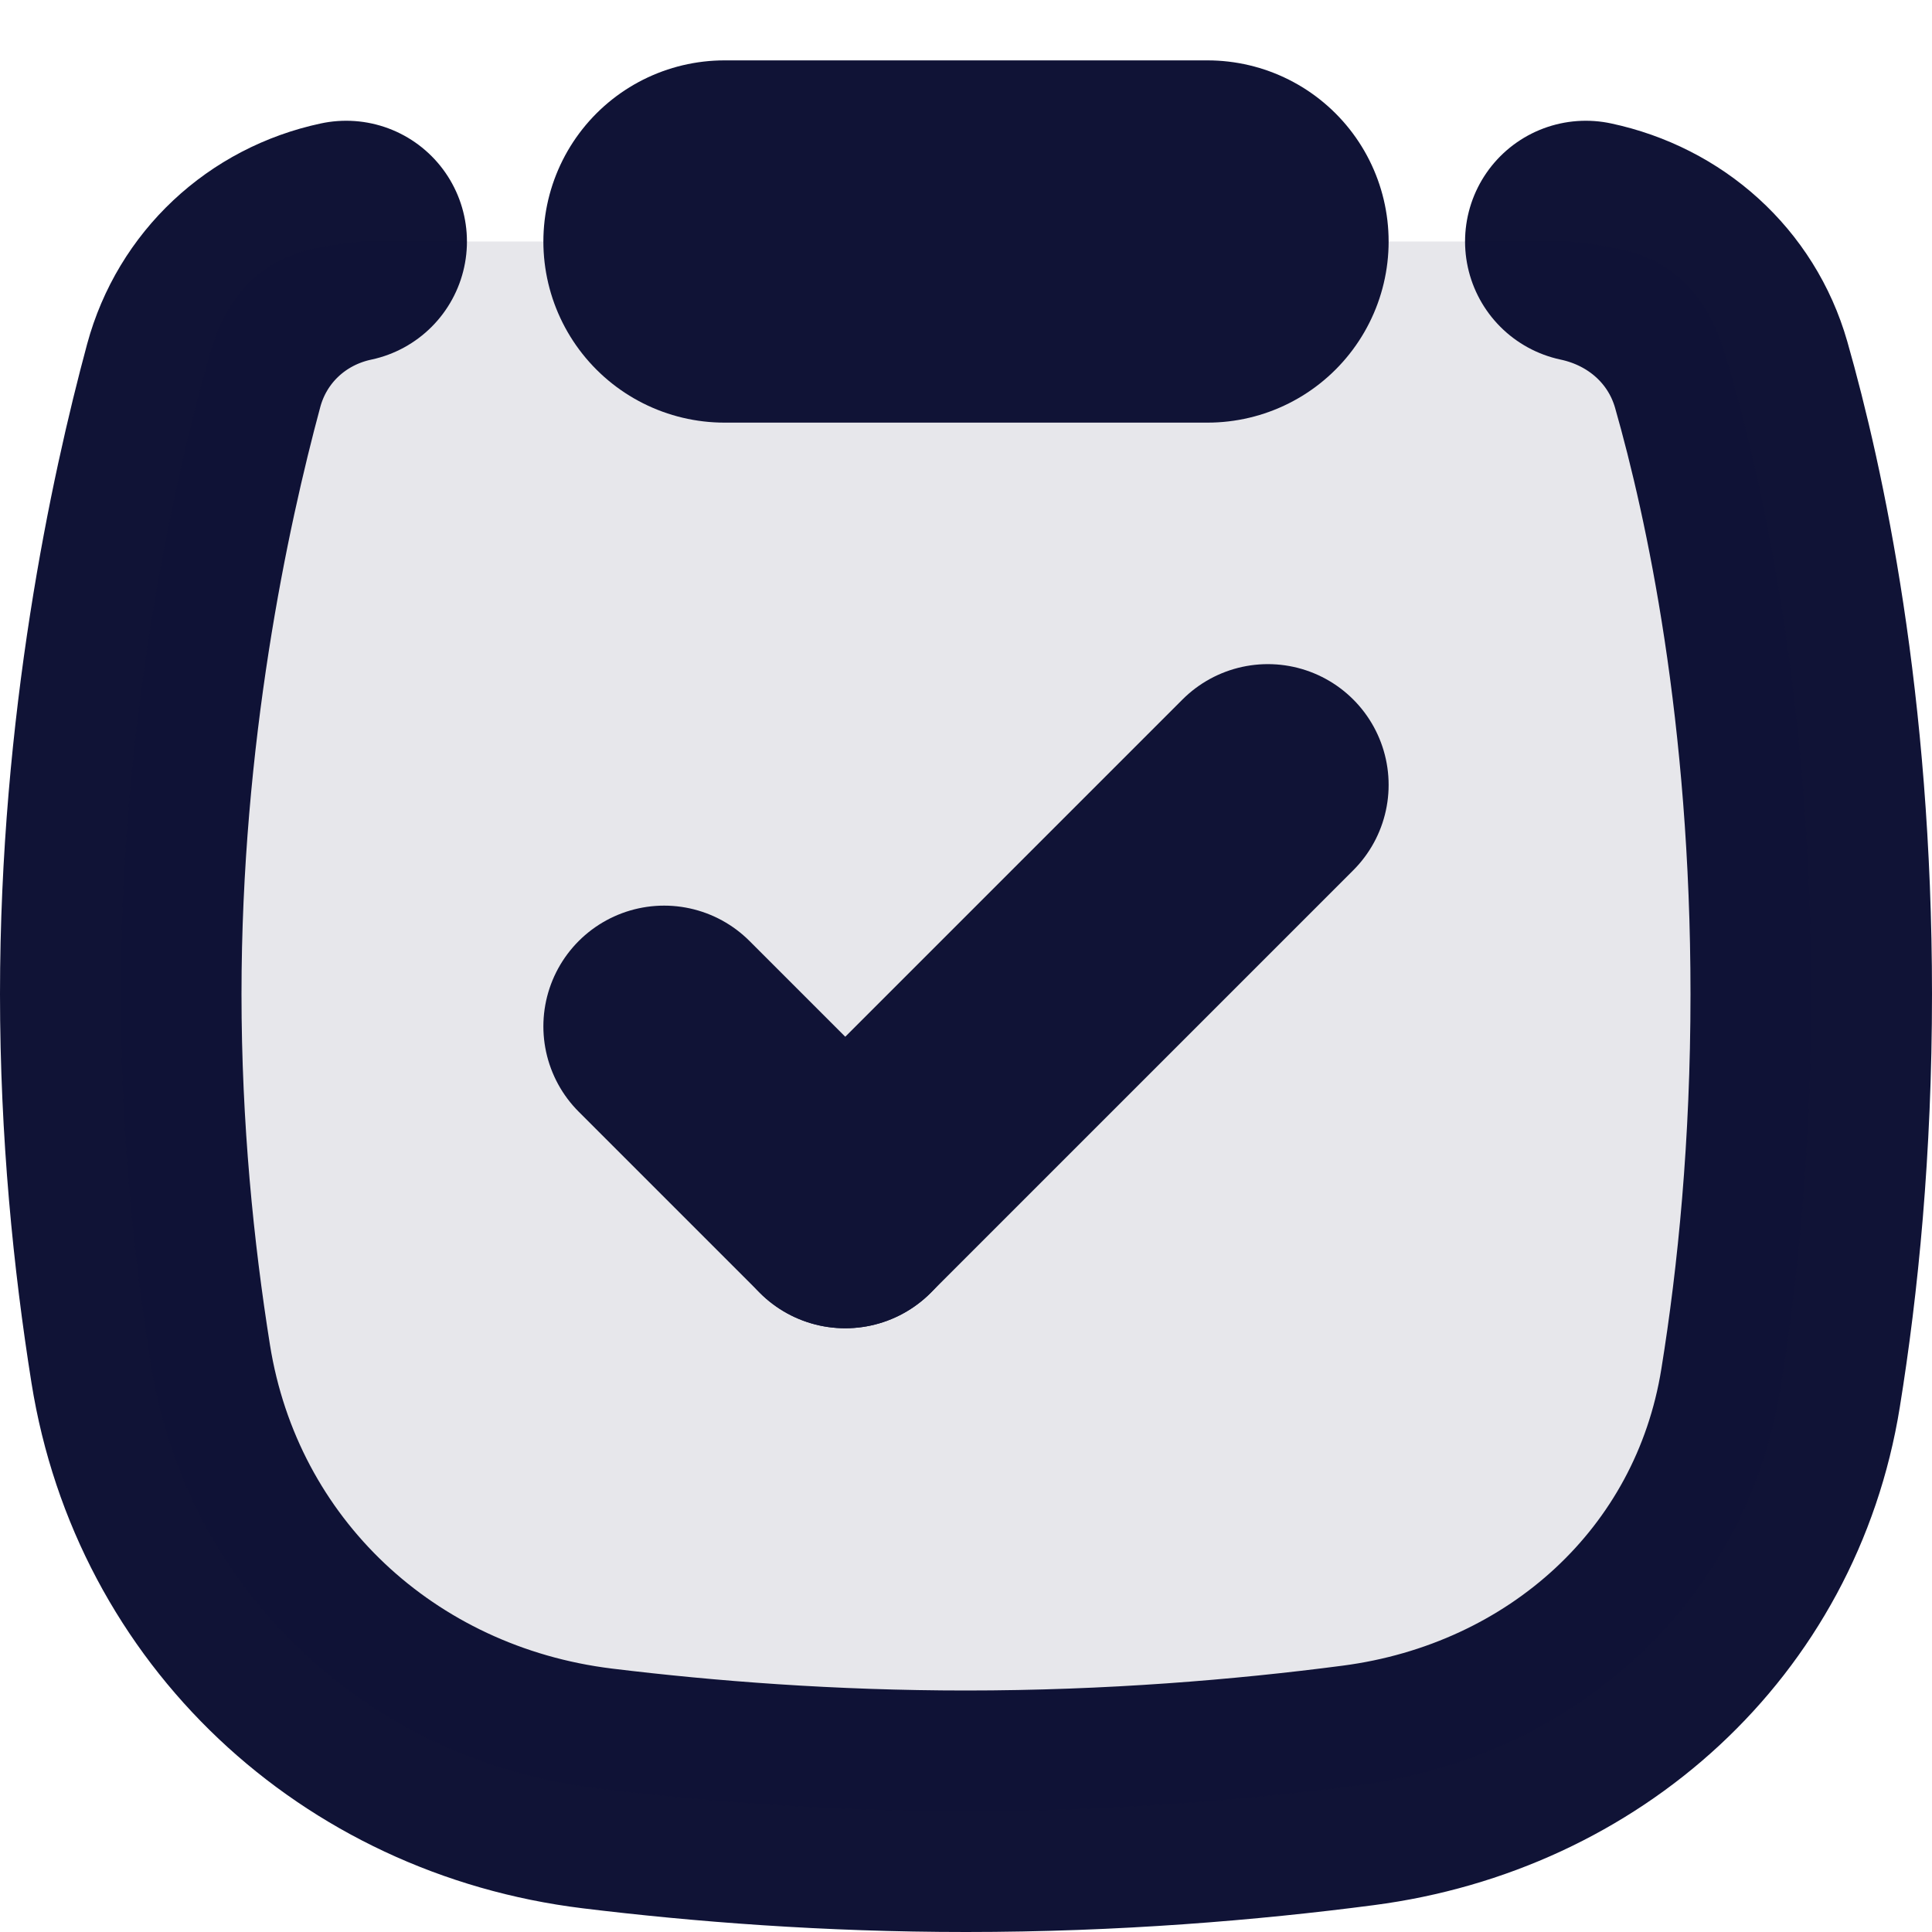<?xml version="1.0" encoding="UTF-8"?>
<svg width="16px" height="16px" viewBox="0 0 16 16" version="1.1" xmlns="http://www.w3.org/2000/svg" xmlns:xlink="http://www.w3.org/1999/xlink">
    <title>Icons  / Table / Task</title>
    <g id="Icons--/-Table-/-Task" stroke="none" stroke-width="1" fill="none" fill-rule="evenodd">
        <g id="Task" transform="translate(1, 1)">
            <path d="M12.133,1 L12.133,1 C12.711,1.123 13.174,1.534 13.337,2.103 C13.618,3.089 14,4.862 14,7.233 C14,8.501 13.891,9.598 13.746,10.495 C13.46,12.274 12.035,13.553 10.248,13.786 C9.322,13.907 8.215,14 7,14 C5.869,14 4.831,13.919 3.946,13.811 C2.047,13.578 0.549,12.183 0.248,10.294 C0.106,9.403 0,8.36 0,7.233 C0,5.038 0.404,3.159 0.687,2.11 C0.84,1.544 1.293,1.122 1.867,1 L1.867,1" id="Path" stroke="#101336" stroke-width="2" stroke-linecap="round"></path>
            <path d="M0,7.233 C0,8.36 0.106,9.403 0.248,10.294 C0.549,12.183 2.047,13.578 3.946,13.811 C4.831,13.919 5.869,14 7,14 C8.215,14 9.322,13.907 10.248,13.786 C12.035,13.553 13.46,12.274 13.746,10.495 C13.891,9.598 14,8.501 14,7.233 C14,4.725 13.573,2.886 13.289,1.94 C13.15,1.477 12.895,1.171 12.423,1.064 C12.313,1.039 12.077,1 11.964,1 L2.027,1 C1.92,1 1.695,1.037 1.591,1.06 C1.117,1.168 0.861,1.488 0.73,1.956 C0.446,2.968 0,4.926 0,7.233 Z" id="Path" fill-opacity="0.1" fill="#0F123B" fill-rule="nonzero"></path>
            <g id="Group" transform="translate(4.5, 5.5)" stroke="#101336" stroke-linecap="round" stroke-width="2">
                <polyline id="Path" points="1.5 3.5 3.5 1.5 5 0"></polyline>
                <line x1="1.5" y1="3.5" x2="0" y2="2" id="Path"></line>
            </g>
            <line x1="9" y1="1" x2="5" y2="1" id="Path" stroke="#101336" stroke-width="3" stroke-linecap="round"></line>
        </g>
    </g>
</svg>
